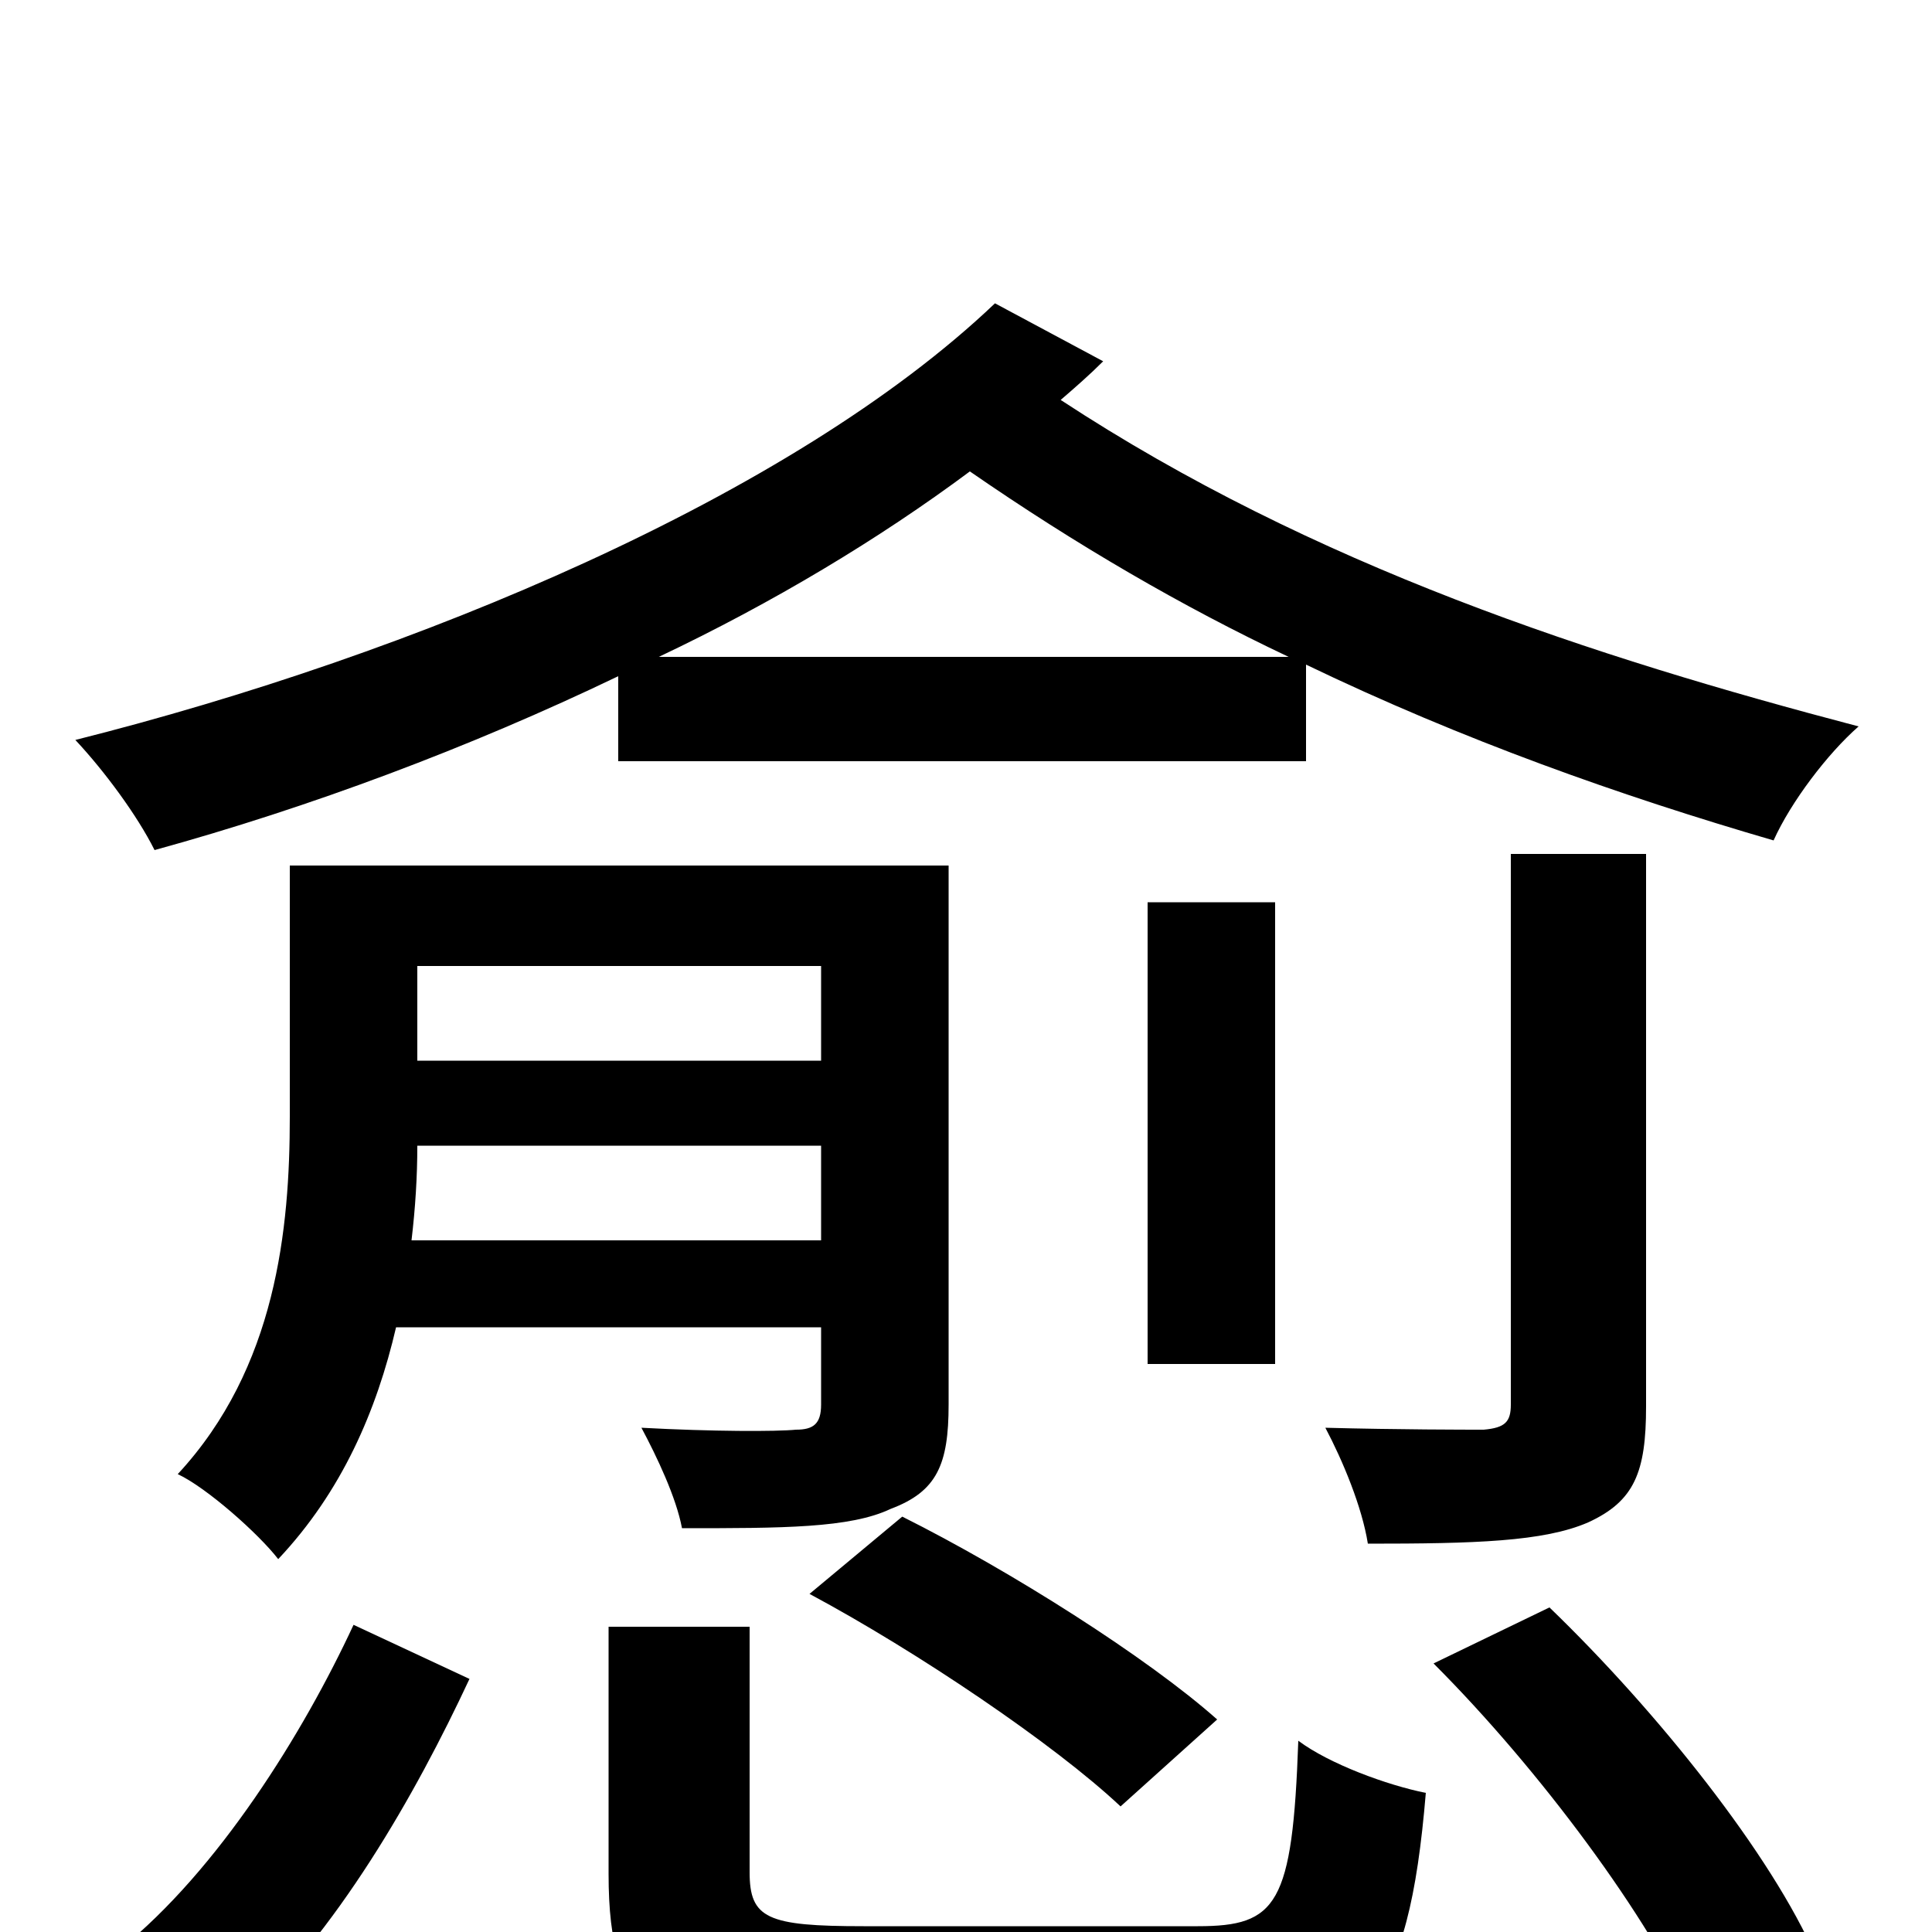 <svg xmlns="http://www.w3.org/2000/svg" viewBox="0 -1000 1000 1000">
	<path fill="#000000" d="M123 47C174 1 215 -71 243 -131L183 -159C157 -103 113 -32 62 9ZM419 -175C475 -145 546 -97 580 -65L630 -110C594 -142 523 -187 467 -215ZM660 -533H594V-294H660ZM213 -358C215 -375 216 -391 216 -407H425V-358ZM425 -500V-451H216V-500ZM491 -552H150V-422C150 -364 143 -292 92 -237C107 -230 134 -206 144 -193C177 -228 195 -270 205 -313H425V-273C425 -263 421 -260 412 -260C402 -259 369 -259 332 -261C340 -246 350 -225 353 -209C405 -209 440 -209 461 -219C485 -228 491 -242 491 -273ZM447 -3C397 -3 388 -7 388 -31V-158H315V-30C315 43 340 62 441 62H627C706 62 729 36 738 -72C718 -76 688 -87 672 -99C669 -14 661 -3 620 -3ZM852 -558H782V-273C782 -264 779 -261 768 -260C759 -260 724 -260 686 -261C695 -244 705 -220 708 -201C763 -201 799 -202 822 -212C846 -223 852 -238 852 -272ZM742 -139C797 -84 854 -7 877 45L940 13C917 -40 858 -114 802 -168ZM341 -660C400 -688 455 -721 502 -756C557 -718 612 -686 667 -660ZM515 -843C410 -743 214 -661 39 -617C54 -601 71 -578 80 -560C160 -582 243 -613 320 -650V-606H676V-656C757 -617 839 -588 918 -565C927 -585 946 -610 962 -624C825 -660 680 -707 549 -793C556 -799 564 -806 571 -813Z"/>
</svg>